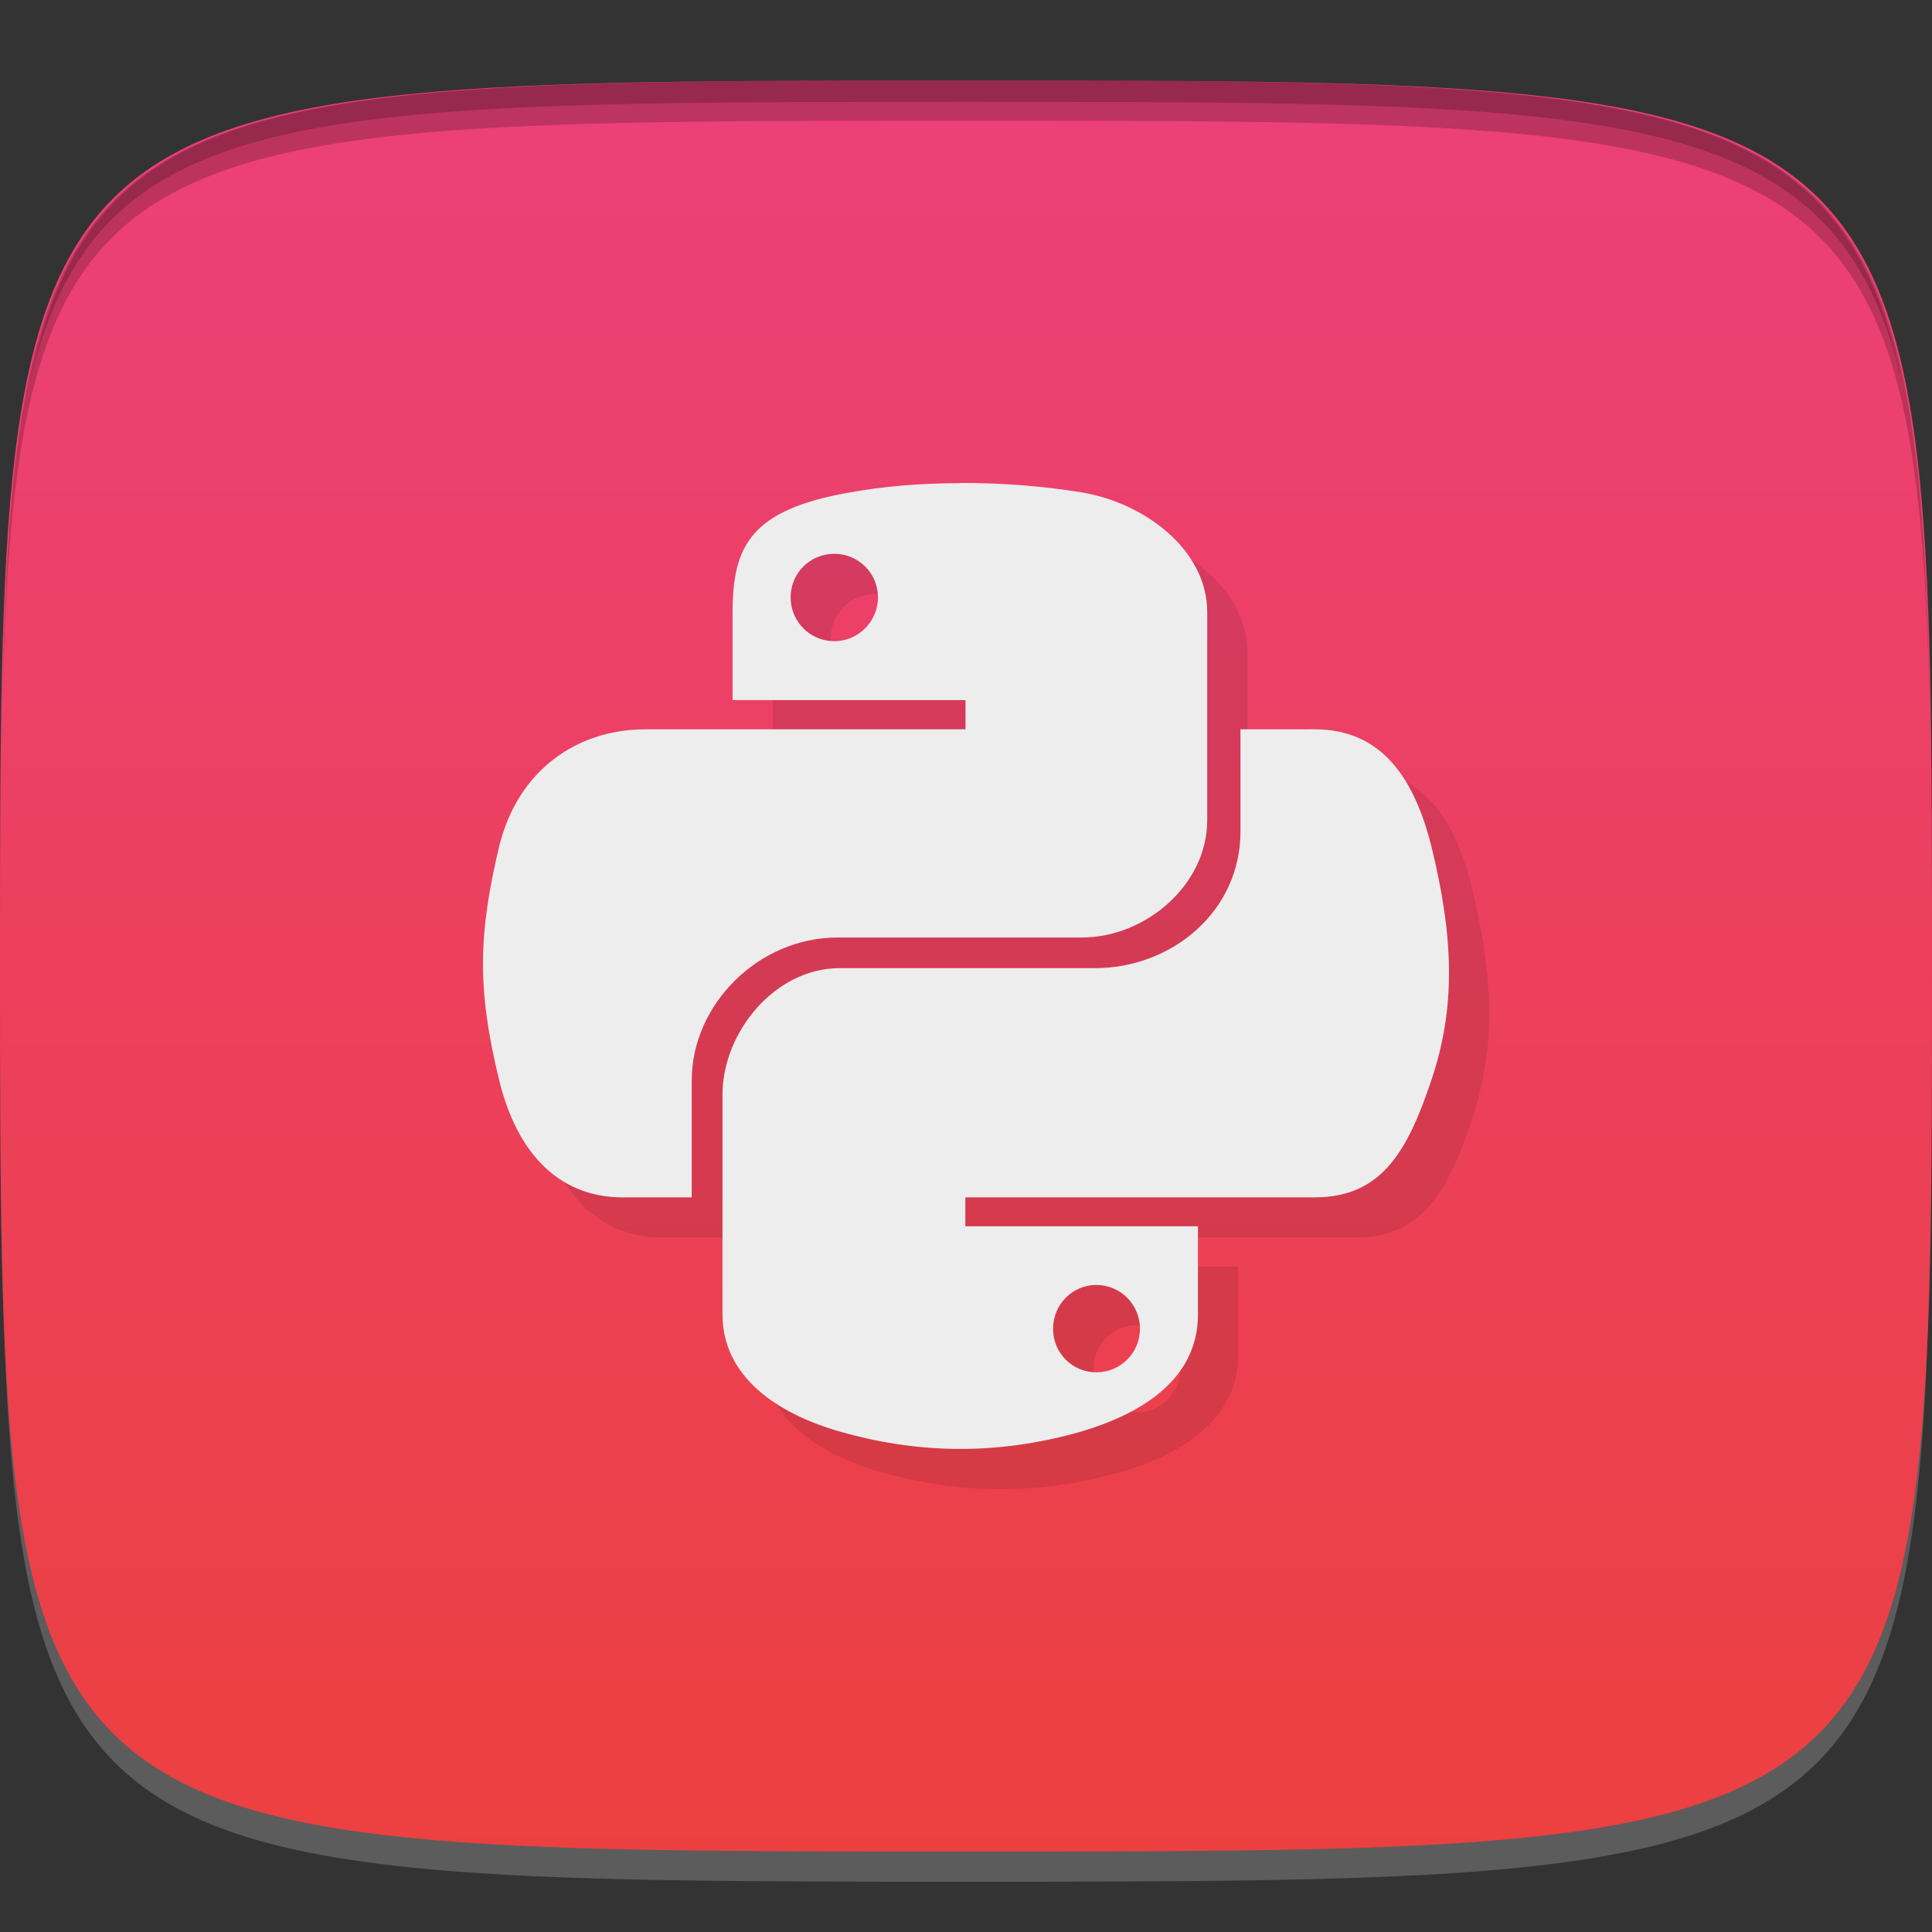 <?xml version="1.0" encoding="UTF-8" standalone="no"?>
<!-- Created with Inkscape (http://www.inkscape.org/) -->

<svg
   xmlns:dc="http://purl.org/dc/elements/1.1/"
   xmlns:cc="http://creativecommons.org/ns#"
   xmlns:rdf="http://www.w3.org/1999/02/22-rdf-syntax-ns#"
   xmlns:svg="http://www.w3.org/2000/svg"
   xmlns="http://www.w3.org/2000/svg"
   xmlns:xlink="http://www.w3.org/1999/xlink"
   xmlns:sodipodi="http://sodipodi.sourceforge.net/DTD/sodipodi-0.dtd"
   xmlns:inkscape="http://www.inkscape.org/namespaces/inkscape"
   width="48"
   height="48"
   id="svg2"
   version="1.1"
   inkscape:version="0.48.4 r9939"
   sodipodi:docname="idle.svg">
  <rect width="100%" height="100%" fill="#333333" stroke="none"/>
  <sodipodi:namedview
     id="base"
     pagecolor="#ffffff"
     bordercolor="#666666"
     borderopacity="1.0"
     inkscape:pageopacity="0.0"
     inkscape:pageshadow="2"
     inkscape:zoom="8.1906533"
     inkscape:cx="3.7576876"
     inkscape:cy="19.612429"
     inkscape:document-units="px"
     inkscape:current-layer="layer1"
     showgrid="true"
     inkscape:snap-bbox="true"
     inkscape:window-width="1301"
     inkscape:window-height="744"
     inkscape:window-x="65"
     inkscape:window-y="24"
     inkscape:window-maximized="1"
     inkscape:snap-global="true">
    <inkscape:grid
       snapvisiblegridlinesonly="true"
       enabled="true"
       visible="true"
       empspacing="6"
       id="grid2985"
       type="xygrid" />
  </sodipodi:namedview>
  <defs
     id="defs4">
    <linearGradient
       id="linearGradient3764">
      <stop
         style="stop-color:#ec407a;stop-opacity:1;"
         offset="0"
         id="stop3766" />
      <stop
         style="stop-color:#ec4040;stop-opacity:1;"
         offset="1"
         id="stop3768" />
    </linearGradient>
    <linearGradient
       inkscape:collect="always"
       xlink:href="#linearGradient3764"
       id="linearGradient3770"
       x1="24"
       y1="1006.362"
       x2="24"
       y2="1050.362"
       gradientUnits="userSpaceOnUse" />
  </defs>
  <g
     transform="translate(0,-1004.362)"
     id="layer1"
     inkscape:groupmode="layer"
     inkscape:label="Layer 1">
    <path
       inkscape:connector-curvature="0"
       style="opacity:0.2;fill:#ffffff;fill-opacity:1;stroke:none"
       d="m 24,1051.112 c -21.272,0 -23.663,-0.089 -23.938,-15.406 0.328,14.403 2.938,14.406 23.938,14.406 21,0 23.609,0 23.938,-14.406 -0.275,15.317 -2.666,15.406 -23.938,15.406 z"
       id="path3788" />
    <path
       sodipodi:nodetypes="zzzzz"
       inkscape:connector-curvature="0"
       id="path3757"
       d="m 24,1006.362 c -24,0 -24,0 -24,22 0,22 0,22 24,22 24,0 24,0 24,-22 0,-22 0,-22 -24,-22 z"
       style="fill:url(#linearGradient3770);fill-opacity:1;stroke:none" />
    <path
       id="path3770"
       transform="translate(0,1004.362)"
       d="M 24 2 C 2.728 2 0.337 2.089 0.062 17.406 C 0.391 3.003 3 3 24 3 C 45 3 47.609 3.003 47.938 17.406 C 47.663 2.089 45.272 2 24 2 z "
       style="fill:#000000;fill-opacity:1;stroke:none;opacity:0.2" />
    <path
       id="path3012"
       transform="translate(0,1004.362)"
       d="M 24 2 C 7.241 2 2.237 2.079 0.719 9.594 C 2.33 2.529 7.5 2.531 24 2.531 C 40.5 2.531 45.67 2.529 47.281 9.594 C 45.763 2.079 40.759 2 24 2 z M 47.281 9.594 C 47.354 9.915 47.409 10.243 47.469 10.594 C 47.416 10.24 47.347 9.919 47.281 9.594 z M 0.719 9.594 C 0.653 9.919 0.584 10.24 0.531 10.594 C 0.591 10.243 0.646 9.915 0.719 9.594 z "
       style="fill:#000000;fill-opacity:1;stroke:none;opacity:0.2" />
    <g
       transform="translate(48,1007.362)"
       id="g3032" />
    <g
       id="g3041"
       transform="translate(-72.998,1016.362)" />
    <g
       id="g3915"
       style="opacity:0.1;fill:#000000;fill-opacity:1"
       transform="translate(1,1)">
      <path
         id="path3917"
         stroke-miterlimit="4"
         d="m 23.858,1016.366 c -0.989,0 -1.923,0.08 -2.76,0.233 -2.441,0.43 -2.897,1.323 -2.897,2.975 l 0,2.182 5.787,0 0,0.726 -7.958,0 c -1.682,0 -3.156,1 -3.627,2.901 -0.519,2.189 -0.556,3.545 0,5.82 0.411,1.689 1.393,2.908 3.075,2.908 l 1.708,0 0,-2.908 c 0,-1.878 1.649,-3.549 3.623,-3.549 l 6.065,0 c 1.597,0 3.119,-1.315 3.119,-2.912 l 0,-5.172 c 0,-1.552 -1.56,-2.716 -3.119,-2.975 -0.997,-0.163 -2.03,-0.237 -3.027,-0.234 m -3.119,1.76 c 0.596,0 1.085,0.478 1.085,1.082 0,0.6 -0.489,1.089 -1.085,1.089 -0.6,0 -1.085,-0.485 -1.085,-1.089 0,-0.604 0.485,-1.082 1.085,-1.082 m 0,0"
         inkscape:connector-curvature="0"
         style="fill:#000000;fill-opacity:1;fill-rule:nonzero;stroke:none" />
      <path
         id="path3919"
         stroke-miterlimit="4"
         d="m 30.819,1022.482 0,2.541 c 0,1.971 -1.689,3.393 -3.623,3.393 l -6.342,0 c -1.593,0 -2.904,1.586 -2.904,3.145 l 0,5.457 c 0,1.552 1.363,2.464 2.904,2.908 1.83,0.526 3.827,0.63 6.016,0 1.445,-0.43 2.893,-1.267 2.893,-2.908 l 0,-2.189 -5.779,0 0,-0.719 8.676,0 c 1.678,0 2.312,-1.159 2.901,-2.908 0.604,-1.797 0.567,-3.508 0,-5.82 -0.415,-1.645 -1.208,-2.901 -2.901,-2.901 z m -3.582,13.804 c 0.6,0 1.085,0.485 1.085,1.089 0,0.6 -0.485,1.082 -1.085,1.082 -0.596,0 -1.074,-0.481 -1.074,-1.082 0,-0.6 0.478,-1.089 1.074,-1.089 m 0,0"
         inkscape:connector-curvature="0"
         style="fill:#000000;fill-opacity:1;fill-rule:nonzero;stroke:none" />
    </g>
    <path
       id="path3063"
       stroke-miterlimit="4"
       d="m 23.858,1016.366 c -0.989,0 -1.923,0.08 -2.76,0.233 -2.441,0.43 -2.897,1.323 -2.897,2.975 l 0,2.182 5.787,0 0,0.726 -7.958,0 c -1.682,0 -3.156,1 -3.627,2.901 -0.519,2.189 -0.556,3.545 0,5.82 0.411,1.689 1.393,2.908 3.075,2.908 l 1.708,0 0,-2.908 c 0,-1.878 1.649,-3.549 3.623,-3.549 l 6.065,0 c 1.597,0 3.119,-1.315 3.119,-2.912 l 0,-5.172 c 0,-1.552 -1.56,-2.716 -3.119,-2.975 -0.997,-0.163 -2.03,-0.237 -3.027,-0.234 m -3.119,1.76 c 0.596,0 1.085,0.478 1.085,1.082 0,0.6 -0.489,1.089 -1.085,1.089 -0.6,0 -1.085,-0.485 -1.085,-1.089 0,-0.604 0.485,-1.082 1.085,-1.082 m 0,0"
       inkscape:connector-curvature="0"
       style="fill:#ededed;fill-opacity:1;fill-rule:nonzero;stroke:none" />
    <path
       id="path3065"
       stroke-miterlimit="4"
       d="m 30.819,1022.482 0,2.541 c 0,1.971 -1.689,3.393 -3.623,3.393 l -6.342,0 c -1.593,0 -2.904,1.586 -2.904,3.145 l 0,5.457 c 0,1.552 1.363,2.464 2.904,2.908 1.83,0.526 3.827,0.63 6.016,0 1.445,-0.43 2.893,-1.267 2.893,-2.908 l 0,-2.189 -5.779,0 0,-0.719 8.676,0 c 1.678,0 2.312,-1.159 2.901,-2.908 0.604,-1.797 0.567,-3.508 0,-5.82 -0.415,-1.645 -1.208,-2.901 -2.901,-2.901 z m -3.582,13.804 c 0.6,0 1.085,0.485 1.085,1.089 0,0.6 -0.485,1.082 -1.085,1.082 -0.596,0 -1.074,-0.481 -1.074,-1.082 0,-0.6 0.478,-1.089 1.074,-1.089 m 0,0"
       inkscape:connector-curvature="0"
       style="fill:#ededed;fill-opacity:1;fill-rule:nonzero;stroke:none" />
  </g>
</svg>
